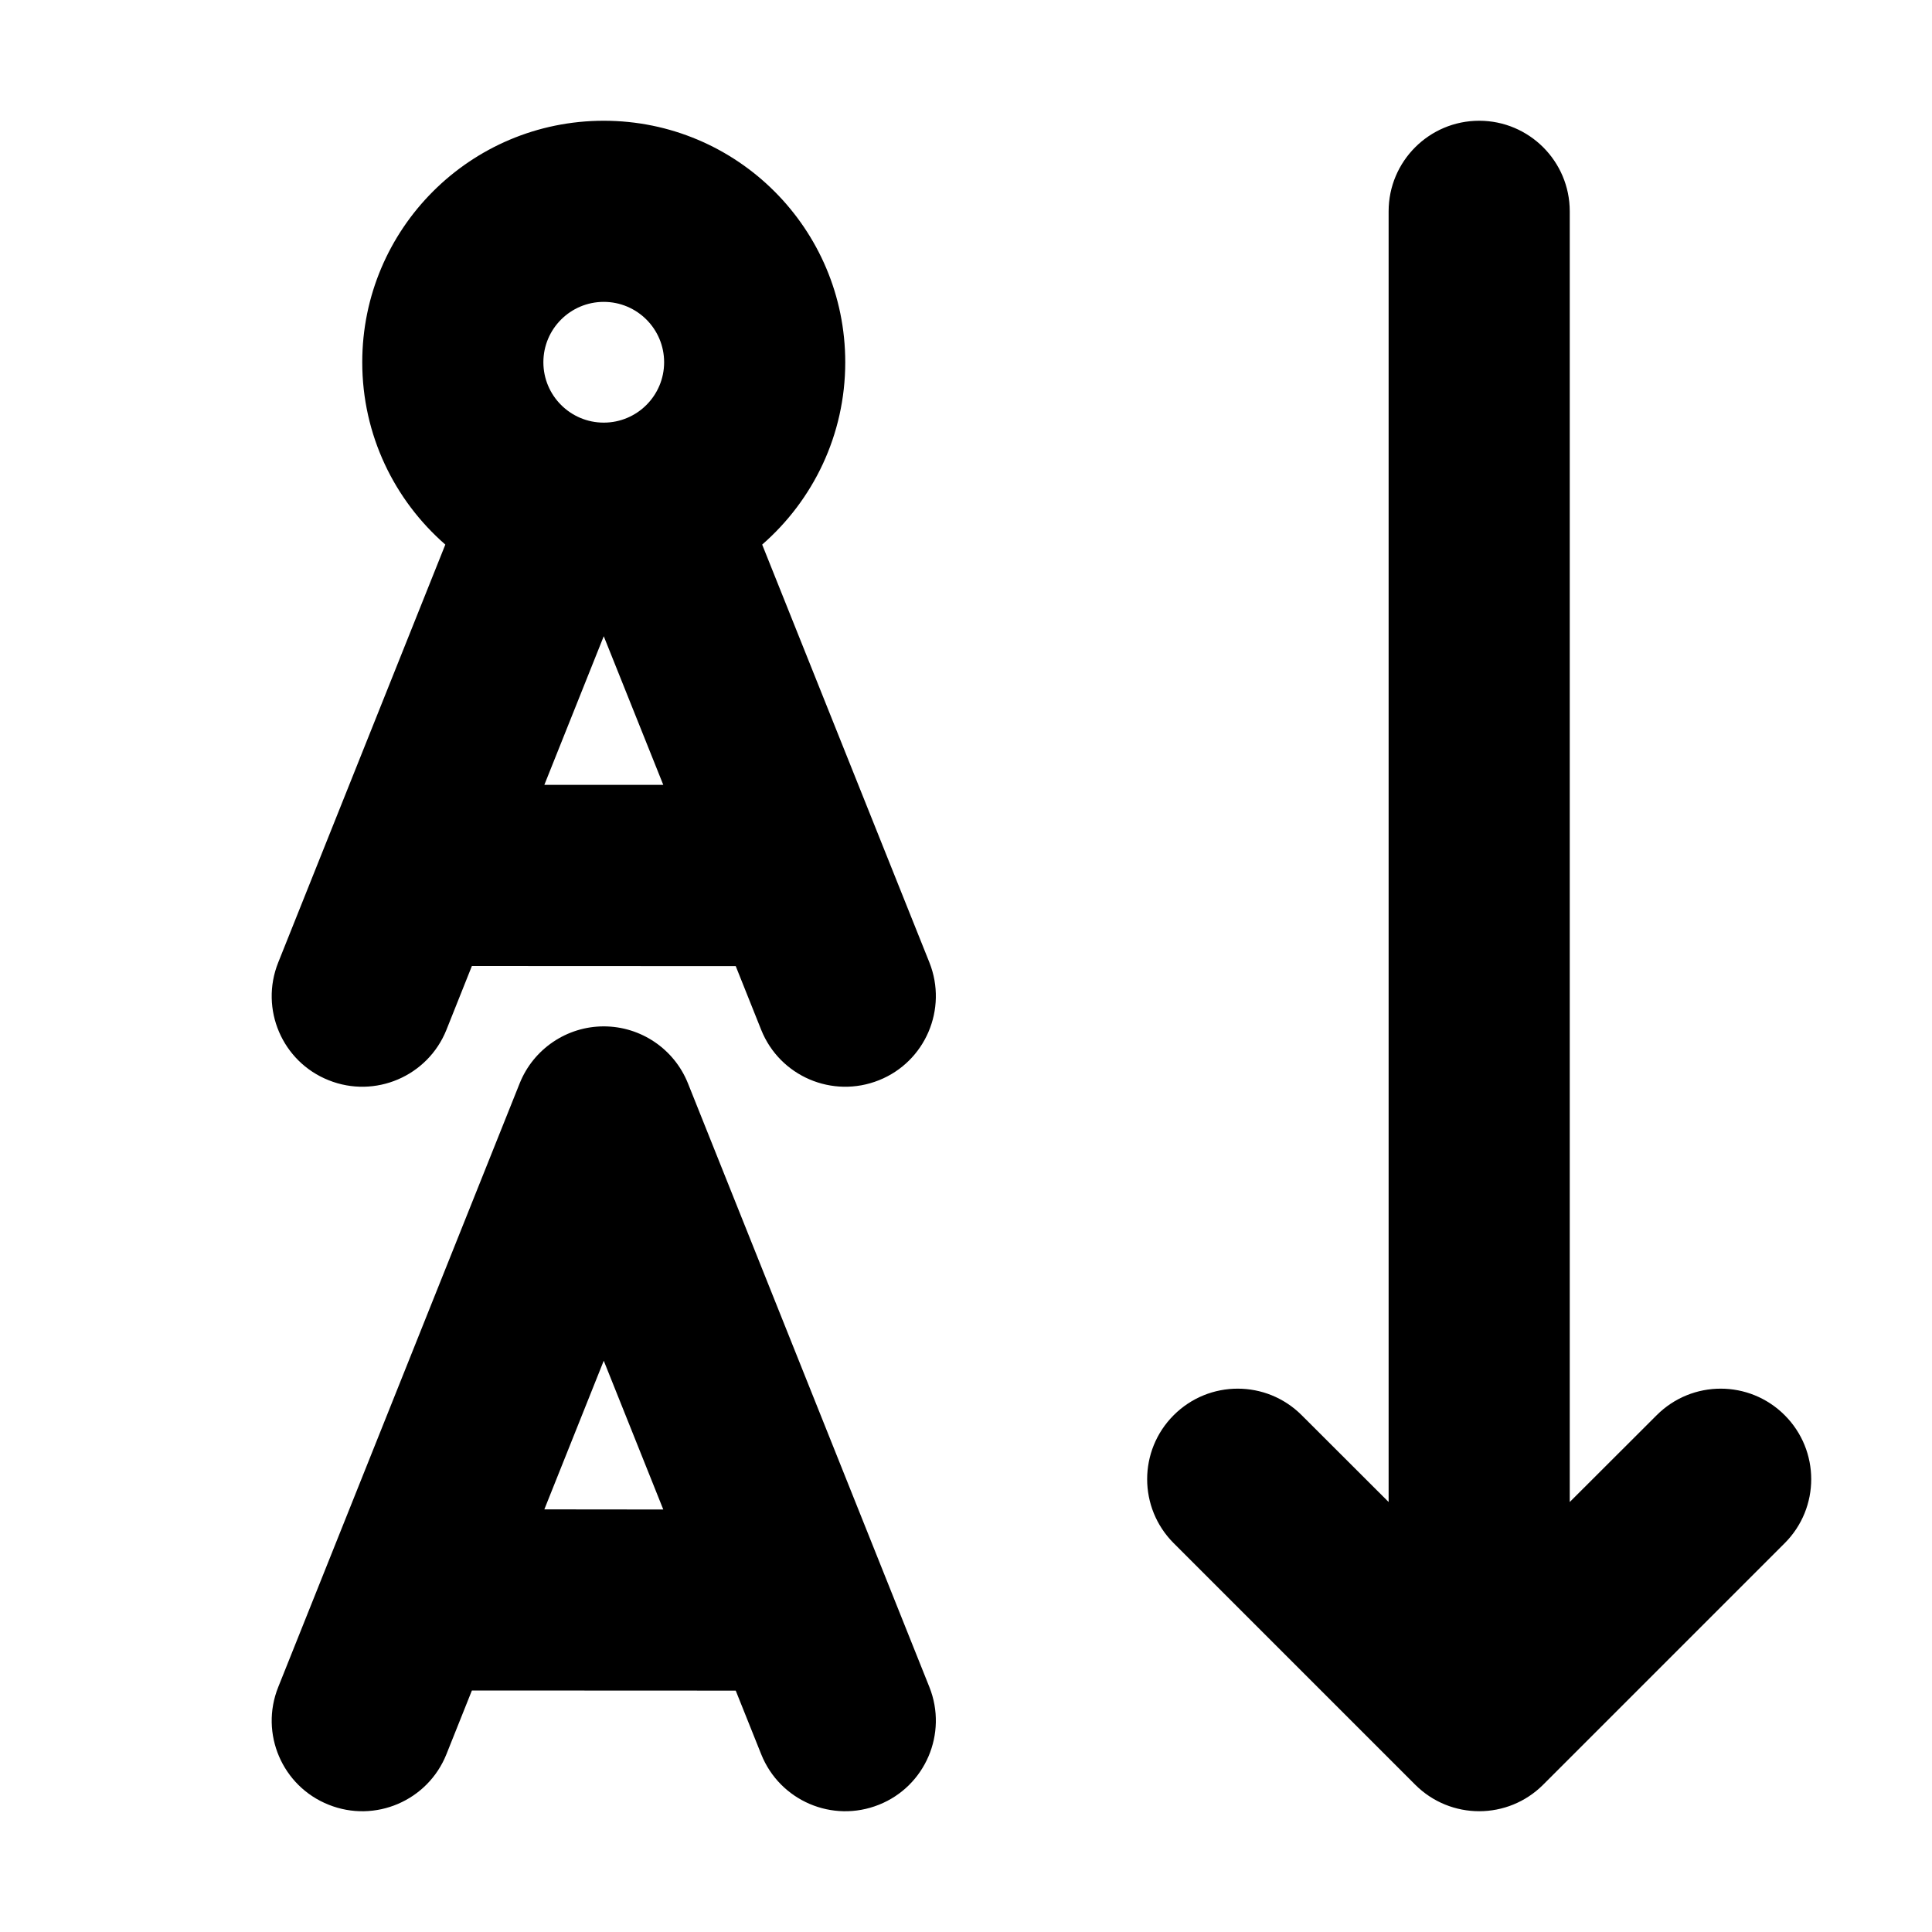 <svg width="16" height="16" viewBox="0 0 16 16" xmlns="http://www.w3.org/2000/svg">
<path d="M12.25 1C12.664 1 13 1.336 13 1.75V12.439L13.72 11.72C14.013 11.427 14.487 11.427 14.78 11.72C15.073 12.013 15.073 12.487 14.78 12.78L12.78 14.78C12.487 15.073 12.013 15.073 11.72 14.78L9.72 12.78C9.427 12.487 9.427 12.013 9.72 11.72C10.013 11.427 10.487 11.427 10.78 11.72L11.5 12.439V1.75C11.5 1.336 11.836 1 12.25 1ZM6.312 4.51L7.697 7.971C7.85 8.356 7.663 8.793 7.279 8.946C6.894 9.1 6.458 8.913 6.304 8.529L6.093 8.001L3.908 8L3.697 8.529C3.543 8.913 3.106 9.1 2.722 8.946C2.337 8.793 2.15 8.356 2.304 7.971L3.688 4.51C3.267 4.143 3 3.603 3 3C3 1.895 3.895 1 5 1C6.105 1 7 1.895 7 3C7 3.603 6.733 4.143 6.312 4.51ZM5.493 6.5L5 5.269L4.508 6.5L5.493 6.5ZM4.5 3C4.5 3.276 4.724 3.5 5 3.5C5.276 3.5 5.5 3.276 5.5 3C5.5 2.724 5.276 2.5 5 2.5C4.724 2.5 4.5 2.724 4.5 3ZM5.697 8.971C5.583 8.687 5.307 8.5 5 8.5C4.694 8.5 4.418 8.687 4.304 8.971L2.304 13.972C2.15 14.356 2.337 14.793 2.722 14.946C3.106 15.1 3.543 14.913 3.697 14.528L3.908 14L6.093 14.001L6.304 14.528C6.458 14.913 6.894 15.1 7.279 14.946C7.663 14.793 7.85 14.356 7.697 13.972L5.697 8.971ZM5.493 12.501L4.508 12.5L5 11.269L5.493 12.501Z"/>
</svg>
